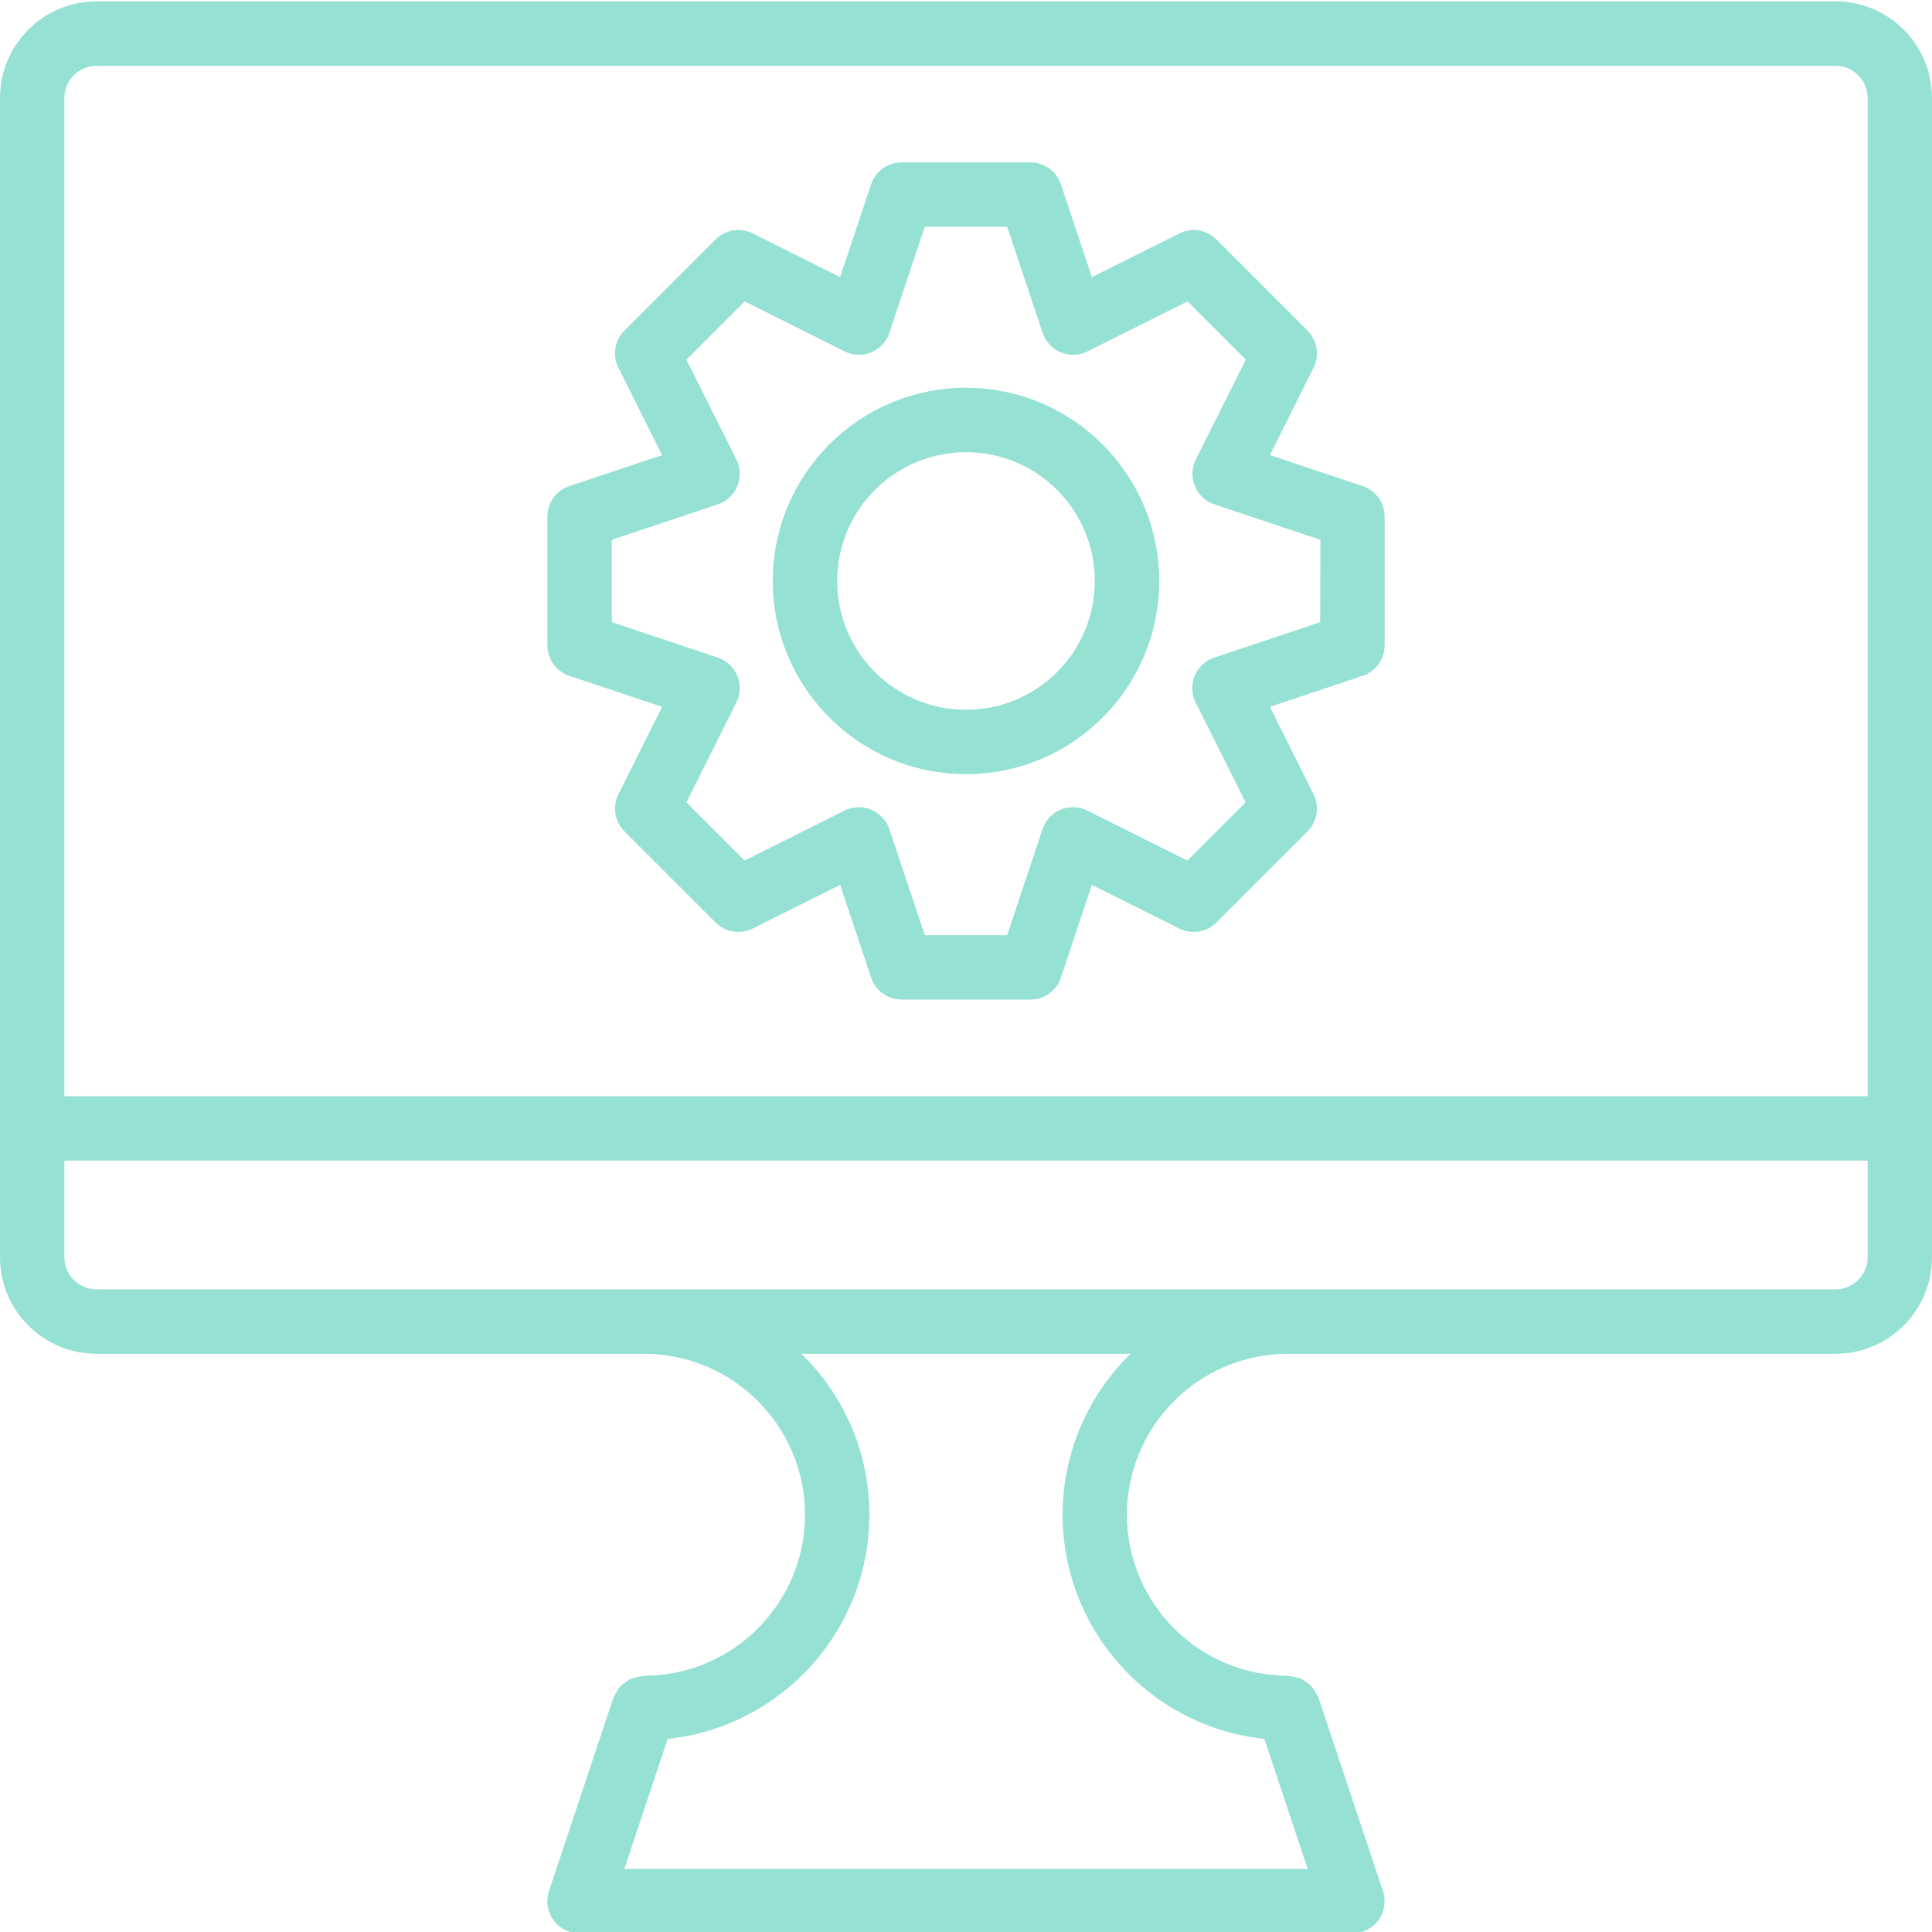 <svg width="37" height="37" viewBox="0 0 37 37" fill="none" xmlns="http://www.w3.org/2000/svg">
<g clip-path="url(#clip0_6_2)">
<path d="M35.15 0.026H1.85C0.828 0.026 0 0.855 0 1.876V24.077C0 25.098 0.828 25.927 1.85 25.927H12.333C14.036 25.928 15.415 27.308 15.417 29.01C15.414 30.712 14.035 32.09 12.333 32.093C12.325 32.093 12.318 32.098 12.309 32.098C12.264 32.102 12.22 32.111 12.177 32.125C12.143 32.131 12.11 32.141 12.077 32.153C12.041 32.172 12.008 32.195 11.976 32.22C11.944 32.241 11.914 32.264 11.886 32.29C11.863 32.318 11.843 32.347 11.825 32.378C11.798 32.414 11.776 32.453 11.758 32.495C11.758 32.502 11.749 32.507 11.747 32.515L10.514 36.215C10.406 36.538 10.581 36.887 10.904 36.995C10.967 37.016 11.033 37.027 11.1 37.026H25.9C26.241 37.026 26.517 36.75 26.516 36.409C26.516 36.343 26.506 36.278 26.485 36.215L25.251 32.515C25.251 32.507 25.243 32.502 25.24 32.495C25.222 32.454 25.2 32.415 25.174 32.379C25.156 32.347 25.135 32.318 25.112 32.29C25.084 32.264 25.054 32.241 25.022 32.22C24.991 32.195 24.957 32.172 24.921 32.153C24.889 32.141 24.855 32.131 24.821 32.125C24.778 32.111 24.734 32.102 24.689 32.098C24.68 32.098 24.674 32.093 24.665 32.093C22.963 32.09 21.585 30.712 21.582 29.01C21.584 27.308 22.963 25.928 24.665 25.927H35.15C36.172 25.927 37 25.098 37 24.077V1.876C37 0.855 36.172 0.026 35.15 0.026V0.026ZM20.35 29.01C20.353 31.217 22.019 33.068 24.214 33.302L25.044 35.793H11.956L12.786 33.302C14.981 33.068 16.647 31.218 16.65 29.01C16.65 27.849 16.181 26.736 15.348 25.927H21.652C20.819 26.736 20.35 27.849 20.35 29.01V29.01ZM35.767 24.077C35.767 24.417 35.491 24.693 35.15 24.693H1.85C1.509 24.693 1.233 24.417 1.233 24.077V22.227H35.767V24.077ZM1.233 20.993V1.876C1.233 1.536 1.509 1.26 1.85 1.26H35.15C35.491 1.26 35.767 1.536 35.767 1.876V20.993H1.233Z" fill="#95E1D3"/>
<path d="M26.095 9.309L24.32 8.716L25.156 7.042C25.275 6.804 25.228 6.518 25.04 6.33L23.296 4.586C23.109 4.398 22.822 4.352 22.585 4.47L20.91 5.307L20.318 3.531C20.234 3.28 19.999 3.11 19.733 3.11H17.267C17.001 3.11 16.766 3.28 16.682 3.531L16.09 5.307L14.415 4.47C14.178 4.352 13.891 4.398 13.704 4.586L11.96 6.33C11.772 6.518 11.725 6.804 11.844 7.042L12.68 8.716L10.905 9.309C10.653 9.392 10.484 9.628 10.483 9.893V12.36C10.484 12.625 10.653 12.861 10.905 12.944L12.68 13.536L11.844 15.211C11.725 15.449 11.772 15.735 11.96 15.923L13.704 17.667C13.891 17.855 14.178 17.901 14.415 17.783L16.09 16.946L16.682 18.721C16.766 18.973 17.001 19.143 17.267 19.143H19.733C19.999 19.143 20.234 18.973 20.318 18.721L20.91 16.946L22.585 17.783C22.822 17.901 23.109 17.855 23.296 17.667L25.04 15.923C25.228 15.735 25.275 15.449 25.156 15.211L24.32 13.536L26.095 12.944C26.346 12.861 26.517 12.625 26.517 12.36V9.893C26.517 9.628 26.346 9.392 26.095 9.309V9.309ZM25.283 11.915L23.255 12.594C22.931 12.701 22.757 13.051 22.865 13.374C22.874 13.401 22.885 13.428 22.898 13.454L23.855 15.366L22.739 16.481L20.827 15.525C20.523 15.371 20.152 15.493 19.999 15.797C19.985 15.824 19.974 15.852 19.964 15.881L19.289 17.91H17.711L17.033 15.881C16.925 15.558 16.576 15.384 16.253 15.491C16.225 15.501 16.199 15.511 16.173 15.525L14.261 16.481L13.146 15.366L14.102 13.454C14.254 13.149 14.13 12.779 13.826 12.627C13.8 12.614 13.773 12.603 13.746 12.594L11.717 11.915V10.338L13.746 9.659C14.069 9.552 14.243 9.202 14.135 8.879C14.126 8.852 14.115 8.825 14.102 8.799L13.146 6.888L14.261 5.772L16.173 6.728C16.478 6.881 16.848 6.757 17 6.452C17.013 6.426 17.024 6.399 17.033 6.372L17.711 4.343H19.289L19.967 6.372C20.074 6.695 20.423 6.871 20.747 6.763C20.775 6.754 20.803 6.742 20.83 6.728L22.742 5.772L23.858 6.888L22.901 8.799C22.749 9.104 22.873 9.474 23.178 9.626C23.204 9.639 23.23 9.65 23.258 9.66L25.287 10.338L25.283 11.915Z" fill="#95E1D3"/>
<path d="M18.5 7.426C16.457 7.426 14.8 9.083 14.8 11.127C14.8 13.17 16.457 14.826 18.5 14.826C20.543 14.826 22.2 13.17 22.2 11.127C22.198 9.084 20.543 7.428 18.5 7.426ZM18.5 13.593C17.138 13.593 16.033 12.489 16.033 11.127C16.033 9.764 17.138 8.66 18.5 8.66C19.862 8.66 20.967 9.764 20.967 11.127C20.967 12.489 19.862 13.593 18.5 13.593V13.593Z" fill="#95E1D3"/>
</g>
<defs>
<clipPath id="clip0_6_2">
<rect width="37" height="37" fill="white"/>
</clipPath>
</defs>
</svg>
